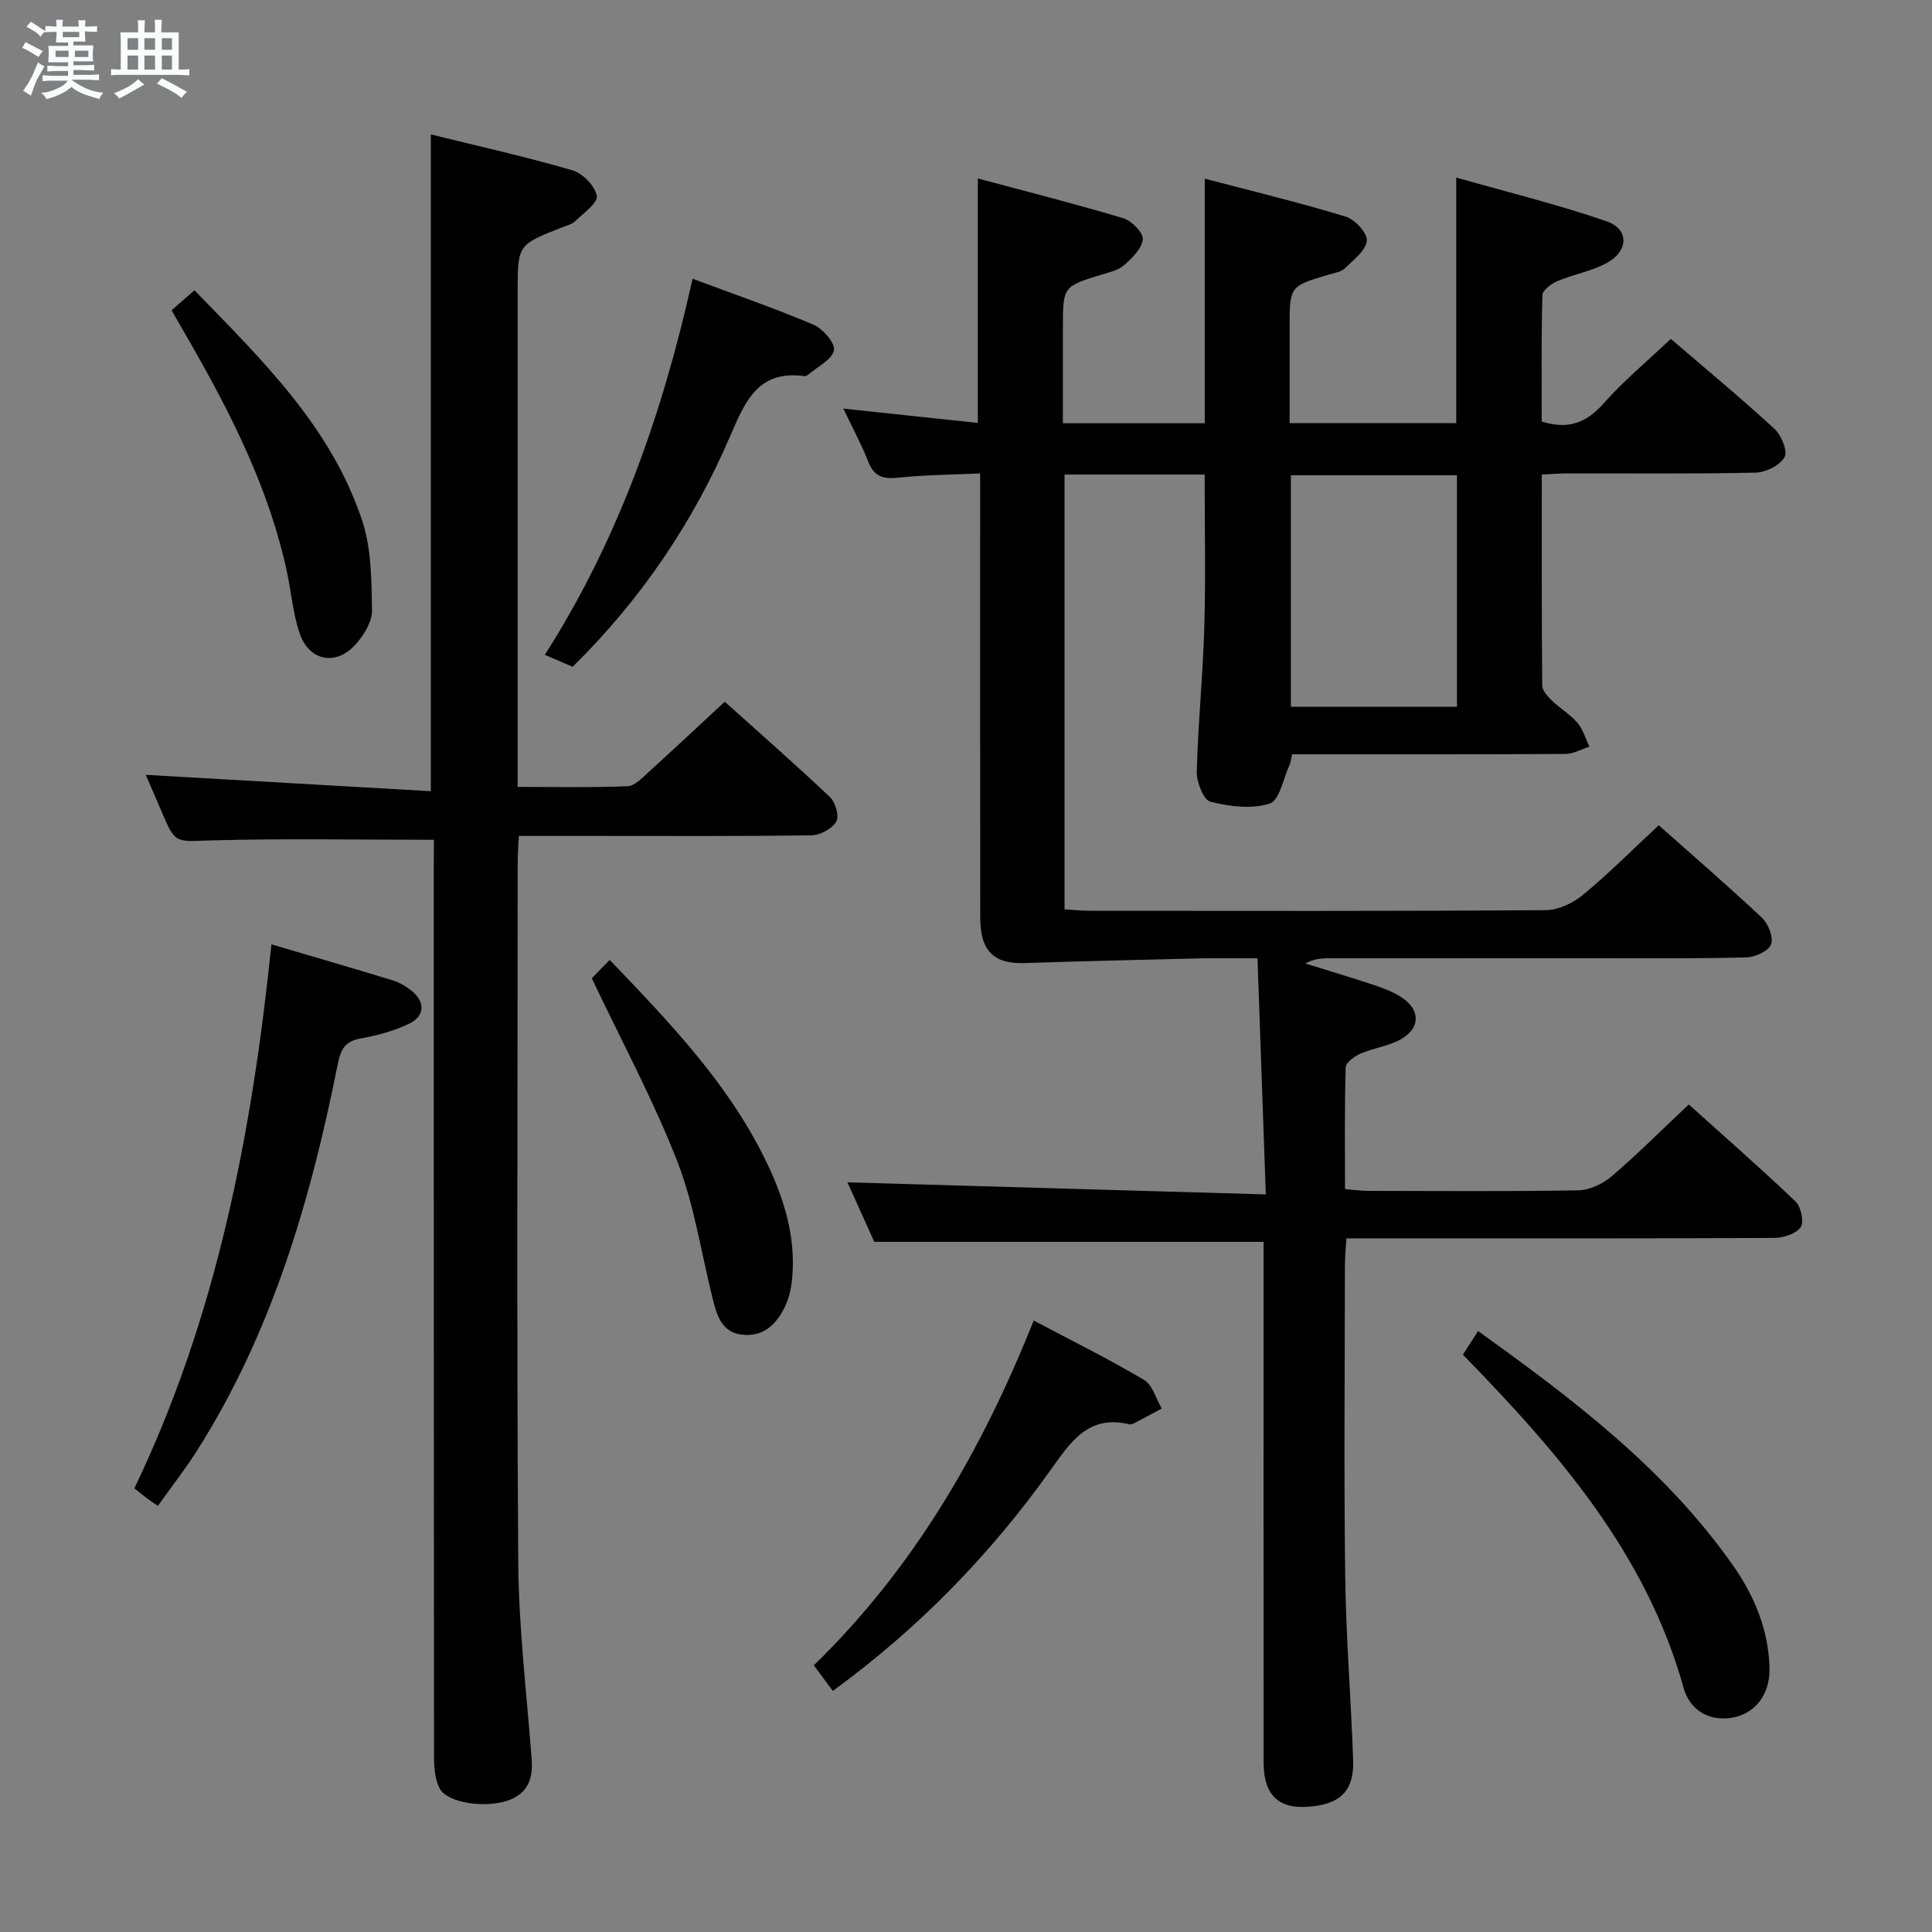 <svg enable-background="new 0 0 400 400" viewBox="0 0 400 400" xmlns="http://www.w3.org/2000/svg"><rect x="0" y="0" width="400" height="400" fill="#808080" stroke="none"/><path d="m6.8 9.5c.6.3 1.3.7 2.1 1.1-.4.4-.7.8-.9 1.2-.7-.4-1.3-.8-1.8-1.1s-1.1-.6-1.6-.8c.2-.4.5-.8.7-1.2.4.2.8.5 1.5.8zm.9 6.9c-.3.6-.5 1.1-.7 1.7s-.4 1.1-.6 1.7c-.6-.4-1.1-.7-1.6-1 .7-1 1.2-1.8 1.5-2.4.3-.5.6-1.1.8-1.7.3-.6.5-1.2.8-1.8.3.3.8.6 1.3.8-.7 1.3-1.2 2.2-1.5 2.7zm.1-11c.4.3 1 .7 1.7 1.1-.5.2-.8.6-1.1 1.1-.5-.6-1-1-1.4-1.2s-.9-.6-1.5-.8c.2-.4.5-.7.9-1.1.5.3.9.6 1.4.9zm10.5 13.1c1 .4 2 .6 3.1.7-.4.4-.7.8-.8 1.3-.9-.2-1.9-.6-3-.9-1-.4-2-.9-2.8-1.6-.5.4-1.1.9-1.9 1.3s-1.9.9-3.3 1.2c-.1-.3-.5-.8-1.1-1.3 1 0 2.1-.3 3.2-.8 1.2-.5 1.9-1 2.3-1.7h-3.2c-.4 0-1 0-2 .1v-1.2c1 0 1.7.1 2 .1h3.3v-1h-2.3c-.2 0-.9 0-2 .1v-1.2c1.2 0 1.9.1 2 .1h2.3v-.8h-4.1c0-.7.1-1.2.1-1.6 0-.5 0-1.1-.1-1.8h4.1v-.7h-2.5c0-.6.1-1.1.1-1.6v-.6h-.5c-.4 0-1 0-1.8.1v-1.3c1.2 0 1.9.1 2.1.1h.2c0-.3 0-.8-.1-1.4h1.4c0 .6-.1 1-.1 1.4h3.4c0-.4 0-.8-.1-1.3h1.5c0 .4-.1.9-.1 1.3.7 0 1.5 0 2.5-.1v1.2c-1 0-1.8-.1-2.5-.1v.6c0 .3 0 .8.1 1.5h-2.5v.8h4.1c0 .7-.1 1.3-.1 1.8s0 1 .1 1.5h-4.1v.8h1.4c.8 0 1.8 0 2.9-.1v1.2c-1 0-1.9-.1-2.8-.1h-1.5v1h3.2c.3 0 1 0 2.1-.1v1.2c-1.1 0-1.8-.1-2.1-.1h-3.4l-.1.1c1.4 1 2.4 1.5 3.4 1.9zm-4.1-6.7v-1.3h-2.7v1.3zm2.2-4.1v-1.1h-3.4v1.1zm1.9 4.1v-1.3h-2.8v1.3z" fill="#fafbfc"/><path d="m37 6.7v2.3 5.4c1 0 1.8 0 2.2-.1v1.3c-.6 0-1.5-.1-2.5-.1h-11.9c-.7 0-1.3 0-1.8.1v-1.3c.5 0 1.1.1 2 .1v-5.2c0-1 0-1.8-.1-2.5h3.7c0-1.3 0-2.1-.1-2.5h1.5c0 .4-.1 1.3-.1 2.5h2.2c0-1.2 0-2.1-.1-2.6h1.5c0 .4-.1 1.3-.1 2.6zm-12.3 13.7c-.3-.4-.7-.8-1.1-1.1 1.1-.4 2.1-.9 2.9-1.3.8-.5 1.5-1 2.1-1.6.4.4.9.8 1.3 1.1-2.5 1.4-4.2 2.4-5.2 2.9zm3.9-10.1v-2.4h-2.2v2.4zm0 4.1v-2.9h-2.2v2.9zm3.5-4.1v-2.4h-2.2v2.4zm0 4.1v-2.9h-2.2v2.9zm.4 2.9 1-1.1c.6.3 1.4.7 2.5 1.3s2 1.1 2.7 1.5c-.4.4-.8.8-1.1 1.3-.8-.8-2.5-1.7-5.1-3zm3.1-7v-2.4h-2.1v2.4zm0 4.1v-2.9h-2.1v2.9z" fill="#fafbfc"/><g fill="#000001"><path d="m262.07 247.29c-.61-17.18-1.15-32.74-1.72-48.88-4.6 0-8.23-.07-11.85.01-12.11.29-24.23.57-36.34.97-6.39.21-9.2-2.45-9.21-9.42-.04-28.5-.02-56.99-.02-85.49 0-1.82 0-3.64 0-6.46-5.86.27-11.45.29-16.97.88-3.11.33-4.97-.21-6.18-3.28-1.46-3.69-3.35-7.2-5.17-11.02 9.44 1 18.52 1.97 27.84 2.96 0-17.15 0-33.35 0-50.61 10.13 2.72 20.17 5.25 30.08 8.22 1.74.52 4.16 2.95 4.07 4.36-.13 1.88-2.18 3.86-3.82 5.34-1.16 1.05-2.97 1.46-4.55 1.94-8.16 2.49-8.17 2.47-8.17 11.12v19.7h29.37c0-16.6 0-33.14 0-50.64 9.82 2.58 19.58 4.93 29.17 7.85 1.91.58 4.57 3.47 4.39 5.01-.24 2.07-2.78 3.98-4.56 5.71-.76.74-2.11.94-3.22 1.27-8.21 2.41-8.21 2.4-8.21 11.04v19.74h34.5c0-16.38 0-32.91 0-50.85 10.44 2.98 20.95 5.54 31.14 9.06 4.68 1.62 4.57 6.14.04 8.62-3.14 1.72-6.87 2.34-10.21 3.75-1.27.54-3.1 1.89-3.13 2.92-.25 8.78-.14 17.57-.14 26.17 5.57 1.73 9.28.21 12.79-3.74 4.18-4.71 9.07-8.77 13.93-13.38 6.94 5.96 14.35 12.1 21.44 18.6 1.44 1.32 2.81 4.64 2.12 5.87-.94 1.7-3.86 3.17-5.96 3.22-12.99.29-25.99.14-38.99.16-1.62 0-3.23.14-5.32.24 0 14.76-.04 29.22.09 43.67.01 1.06 1.13 2.28 2.02 3.14 1.67 1.62 3.77 2.83 5.26 4.58 1.17 1.36 1.69 3.28 2.5 4.94-1.65.53-3.3 1.5-4.95 1.51-17 .12-34 .07-50.99.08-1.81 0-3.62 0-5.62 0-.21.9-.24 1.55-.5 2.1-1.31 2.84-2.1 7.44-4.14 8.1-3.73 1.2-8.35.61-12.31-.4-1.42-.36-2.85-4.1-2.79-6.25.26-9.97 1.28-19.92 1.56-29.89.3-10.43.07-20.88.07-31.58-9.54 0-19.12 0-29.01 0v90.02c1.66.1 3.4.29 5.15.3 31.5.02 62.99.09 94.49-.13 2.62-.02 5.66-1.48 7.74-3.2 5.35-4.43 10.28-9.39 15.64-14.38 6.81 6.05 14.24 12.45 21.38 19.16 1.32 1.24 2.43 4.09 1.87 5.51-.54 1.39-3.31 2.65-5.13 2.69-10.49.27-20.99.17-31.49.17-18.33.01-36.66 0-54.99.01-1.57 0-3.14.16-4.8 1.08 4.68 1.46 9.37 2.85 14.02 4.4 2.04.68 4.12 1.44 5.9 2.61 3.92 2.57 3.95 6.35-.12 8.66-2.54 1.44-5.66 1.81-8.38 2.99-1.24.54-3.04 1.83-3.07 2.83-.25 8.29-.14 16.58-.14 25.22 1.91.15 3.35.37 4.8.37 14.5.02 29 .14 43.49-.11 2.33-.04 5.05-1.32 6.87-2.87 5.31-4.53 10.26-9.5 16.01-14.91 7.01 6.3 14.72 13.04 22.12 20.1 1.13 1.08 1.79 4.26 1.04 5.32-.97 1.37-3.57 2.2-5.47 2.21-27.33.14-54.66.09-81.99.09-1.99 0-3.98 0-6.58 0-.12 2.03-.3 3.78-.31 5.53-.02 21.5-.22 43 .06 64.49.16 12.63 1.2 25.25 1.64 37.88.22 6.22-2.33 8.96-8.24 9.68-6.99.84-10.28-2.02-10.29-9.08-.02-34.16-.01-68.33-.01-102.49 0-1.94 0-3.88 0-5.29-27.15 0-53.55 0-80.6 0-1.76-3.89-3.9-8.65-5.56-12.32 28.37.83 56.88 1.65 86.62 2.5zm39.58-100.97c0-16.29 0-32.17 0-47.92-11.73 0-23.1 0-34.39 0v47.92z"/><path d="m89.83 173.87c-15.92 0-31.06-.3-46.17.13-7.37.21-7.34.82-10.23-6.05-1.15-2.74-2.37-5.45-3.27-7.53 19.51 1.12 39.13 2.25 59.04 3.39 0-45.8 0-90.48 0-135.98 9.6 2.37 19.54 4.59 29.29 7.42 2.13.62 4.7 3.24 5.07 5.29.26 1.46-2.76 3.59-4.48 5.26-.67.65-1.76.9-2.69 1.27-9.21 3.61-9.21 3.6-9.21 13.34v95.96 6.55c7.87 0 15.31.16 22.73-.14 1.49-.06 3.05-1.72 4.34-2.9 5.17-4.68 10.26-9.46 15.8-14.6 6.87 6.17 14.46 12.82 21.79 19.75 1.14 1.08 1.96 4.01 1.3 5.09-.9 1.48-3.35 2.8-5.15 2.82-14.99.22-29.99.13-44.98.13-4.99 0-9.98 0-15.59 0-.09 1.97-.24 3.73-.24 5.48-.01 48.31-.22 96.63.12 144.94.1 13.59 1.75 27.18 2.78 40.77.32 4.15-.91 7.2-5.09 8.57-4.77 1.56-12.4.43-13.97-2.56-1.01-1.92-1.16-4.45-1.16-6.7-.06-61.31-.05-122.62-.05-183.93.02-1.98.02-3.94.02-5.77z"/><path d="m32.69 311.77c-1.14-.78-1.69-1.13-2.22-1.53-.79-.6-1.55-1.22-2.65-2.1 17.02-35.45 24.33-73.37 28.38-112.62 8.72 2.57 16.97 4.96 25.18 7.48 1.39.43 2.75 1.25 3.89 2.18 2.79 2.27 2.7 5.21-.56 6.76-3.09 1.48-6.52 2.44-9.91 3.04-3.18.56-4.21 2.01-4.83 5.14-5.64 28.28-13.61 55.76-29.29 80.39-2.4 3.76-5.17 7.3-7.99 11.26z"/><path d="m302.88 280.47c1.09-1.7 1.97-3.07 3.14-4.89 19.71 14.15 38.75 28.56 52.74 48.47 4.45 6.32 7.41 13.39 7.6 21.3.13 5.51-3.03 9.66-8.14 10.34-4.74.63-8.44-1.88-9.64-6.2-7.75-27.83-25.9-48.71-45.7-69.02z"/><path d="m118.56 138.05c-1.96-.84-3.63-1.56-5.76-2.47 15.27-23.92 24.42-50.08 30.59-77.87 8.7 3.25 16.99 6.1 25.03 9.51 1.94.83 4.55 3.85 4.24 5.3-.42 1.95-3.36 3.37-5.25 4.99-.24.2-.62.4-.91.36-9.26-1.27-12.09 4.86-15.14 11.99-7.69 18.02-18.48 34.1-32.8 48.19z"/><path d="m214.02 273.4c8 4.24 15.58 7.99 22.84 12.29 1.77 1.05 2.47 3.9 3.67 5.93-1.91 1.02-3.82 2.06-5.74 3.06-.29.15-.67.28-.96.21-8.55-2.07-12.2 3.7-16.38 9.55-12.46 17.45-27.25 32.69-45.03 45.65-1.25-1.69-2.46-3.34-3.92-5.31 20.63-20.08 34.65-44.18 45.52-71.38z"/><path d="m122.52 202.53c.8-.82 2.18-2.23 3.71-3.79 12.64 13.19 24.95 26 32.7 42.36 3.45 7.29 5.76 14.88 5.12 23.06-.16 2.11-.57 4.34-1.47 6.23-1.62 3.42-4.04 6.17-8.36 5.99-4.46-.19-5.67-3.55-6.55-7.03-2.45-9.63-3.85-19.65-7.42-28.84-4.98-12.79-11.56-24.96-17.73-37.98z"/><path d="m35.52 64.24c1.67-1.46 3.13-2.73 4.74-4.14 14.03 14.45 28.38 28.36 34.76 47.81 1.89 5.78 1.9 12.29 2 18.48.04 2.32-1.66 5.06-3.32 6.94-4.06 4.63-9.7 3.59-11.67-2.23-1.37-4.04-1.71-8.43-2.61-12.64-3.63-16.95-11.29-32.21-19.81-47.11-1.31-2.28-2.63-4.57-4.09-7.11z"/></g></svg>
